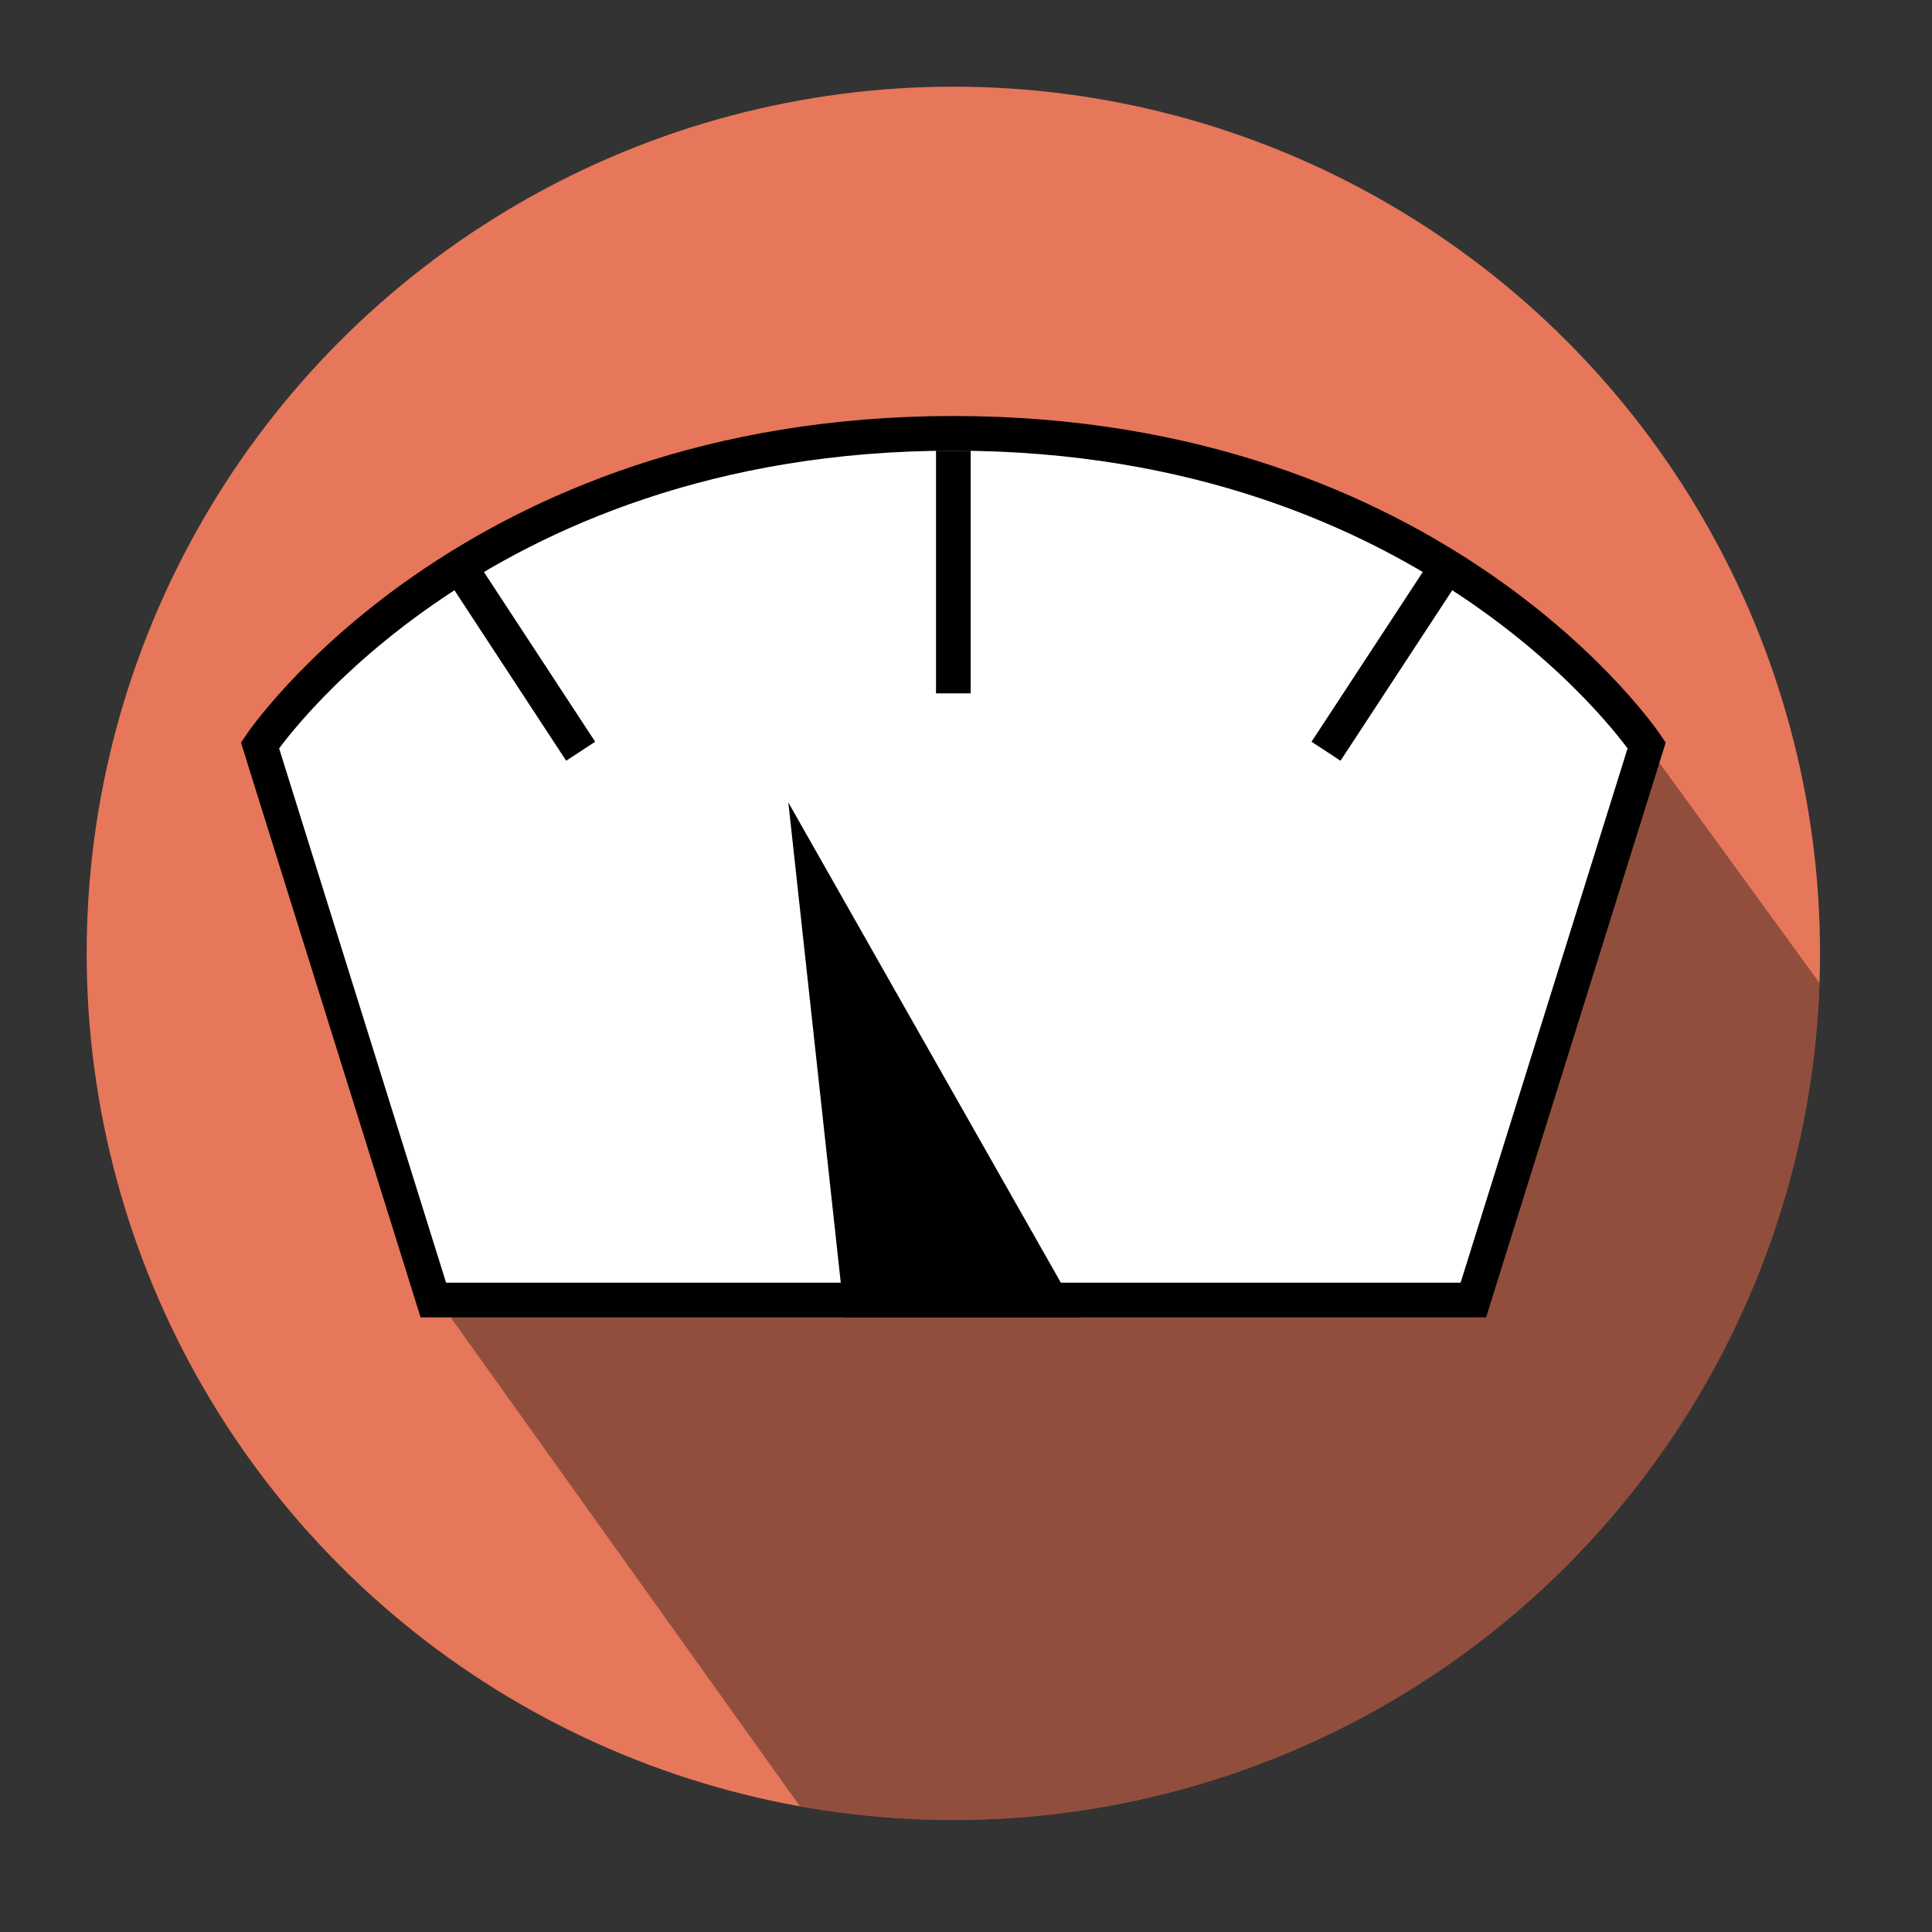 <svg id="Layer_1" data-name="Layer 1" xmlns="http://www.w3.org/2000/svg" xmlns:xlink="http://www.w3.org/1999/xlink" viewBox="0 0 55.73 55.73"><rect x="0" y="0" width="55.73" height="55.73" fill="#333333" stroke="none"/><defs><style>.cls-1,.cls-7{fill:none;}.cls-2{clip-path:url(#clip-path);}.cls-3{fill:#e6775b;}.cls-4{fill:#0d0d0d;opacity:0.39;}.cls-5{fill:#fff;}.cls-5,.cls-6,.cls-7{stroke:#000;stroke-miterlimit:10;}</style><clipPath id="clip-path"><circle class="cls-1" cx="27.5" cy="27.5" r="25"/></clipPath></defs><title>weight</title><g class="cls-2"><circle class="cls-3" cx="27.5" cy="27.5" r="25"/><path class="cls-4" d="M13,38,25.5,55.5a55.58,55.58,0,0,0,16-5c10-5,14-18,14-18l-8-11Z"/><path class="cls-5" d="M42.5,37.5h-30l-5-16s6-9,20-9,20,9,20,9Z"/><polygon class="cls-6" points="30.31 37.5 24.81 37.5 23.5 25.5 30.31 37.5"/><line class="cls-7" x1="27.5" y1="13" x2="27.5" y2="20"/><line class="cls-7" x1="13.25" y1="16.33" x2="16.75" y2="21.67"/><line class="cls-7" x1="41.75" y1="16.33" x2="38.25" y2="21.67"/></g></svg>